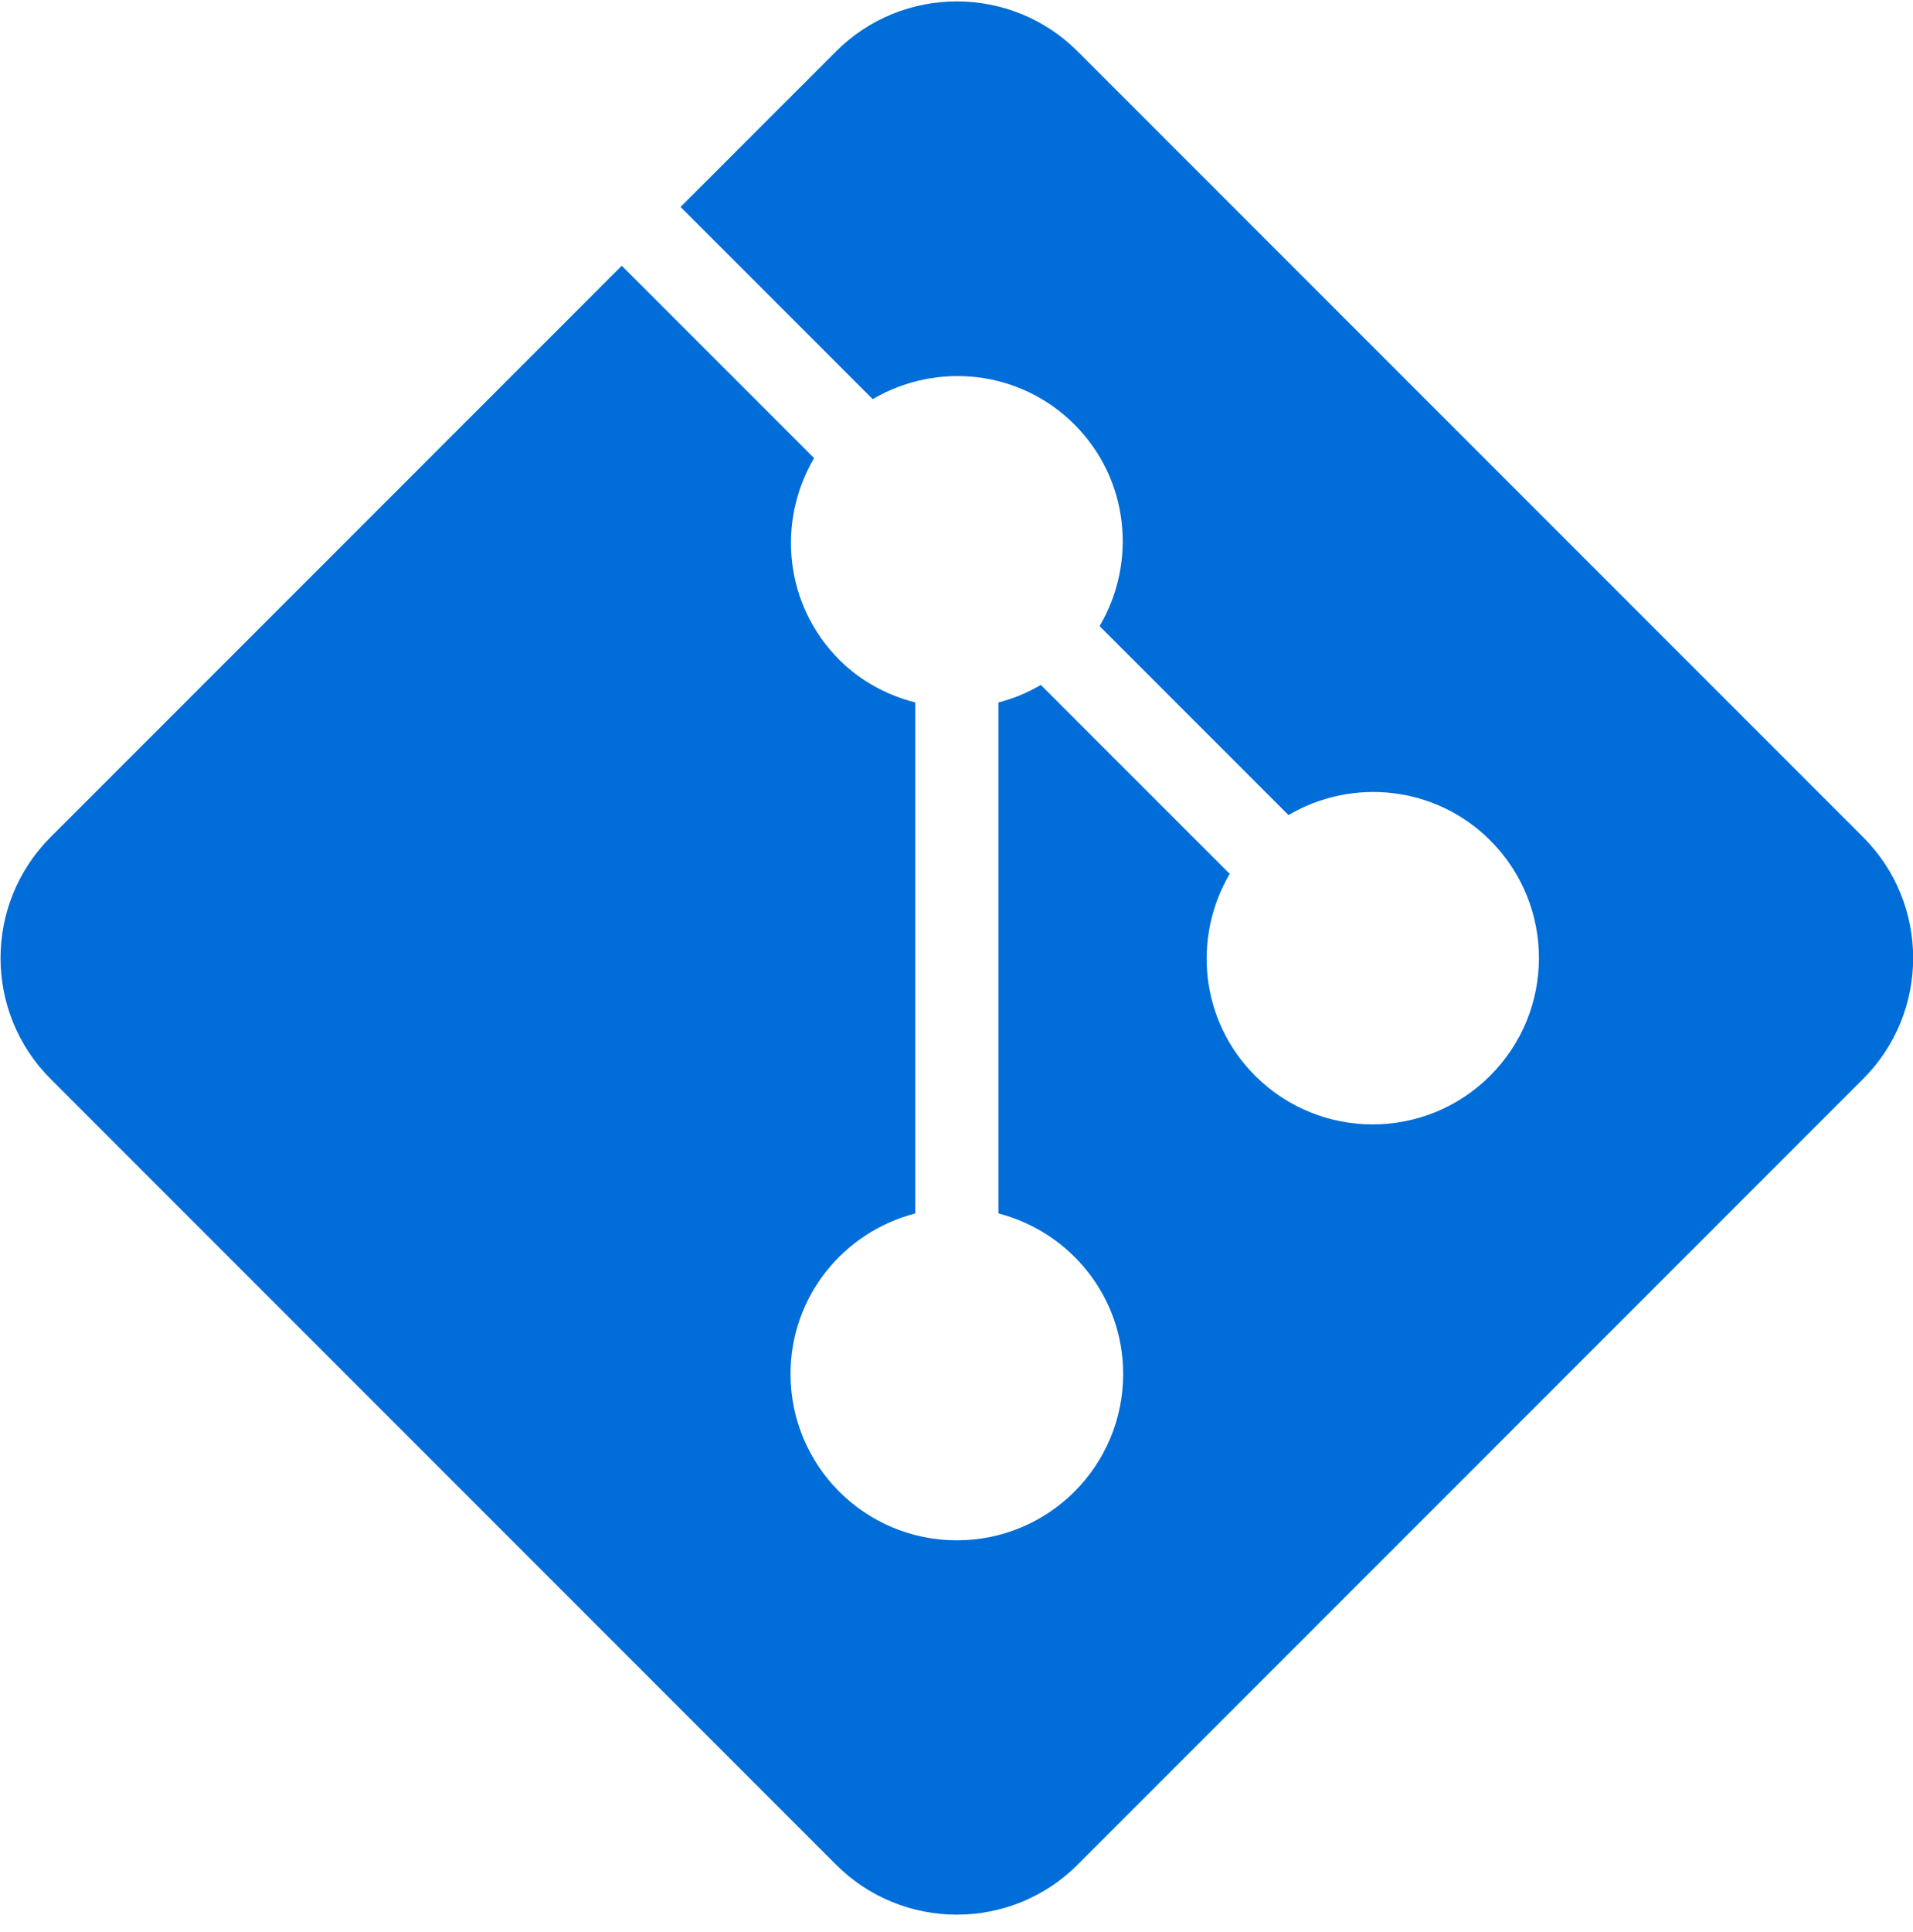 <svg width="104" height="105" viewBox="0 0 104 105" fill="none" xmlns="http://www.w3.org/2000/svg">
<path d="M101.28 45.488L58.597 2.805C56.787 0.986 54.403 0.077 52.019 0.077C49.635 0.077 47.251 0.986 45.441 2.805L37 11.247L47.445 21.692C50.915 19.652 55.436 20.094 58.412 23.07C61.387 26.045 61.82 30.566 59.78 34.027L70.049 44.296C73.519 42.256 78.04 42.698 81.016 45.673C84.547 49.205 84.547 54.927 81.016 58.459C77.484 61.991 71.762 61.991 68.23 58.459C65.255 55.483 64.813 50.962 66.853 47.492L56.584 37.224C55.851 37.656 55.083 37.974 54.279 38.177V65.946C58.173 66.953 61.06 70.458 61.06 74.67C61.06 79.668 57.017 83.712 52.019 83.712C47.021 83.712 42.977 79.668 42.977 74.67C42.977 70.458 45.865 66.953 49.758 65.947V38.177C48.249 37.789 46.809 37.038 45.626 35.855C42.651 32.879 42.218 28.358 44.258 24.897L33.803 14.443L2.758 45.488C-0.88 49.117 -0.88 55.015 2.758 58.644L45.441 101.327C47.251 103.146 49.635 104.055 52.019 104.055C54.403 104.055 56.787 103.146 58.597 101.327L101.28 58.644C104.918 55.015 104.918 49.117 101.28 45.488Z" fill="#006DD8"/>
</svg>

